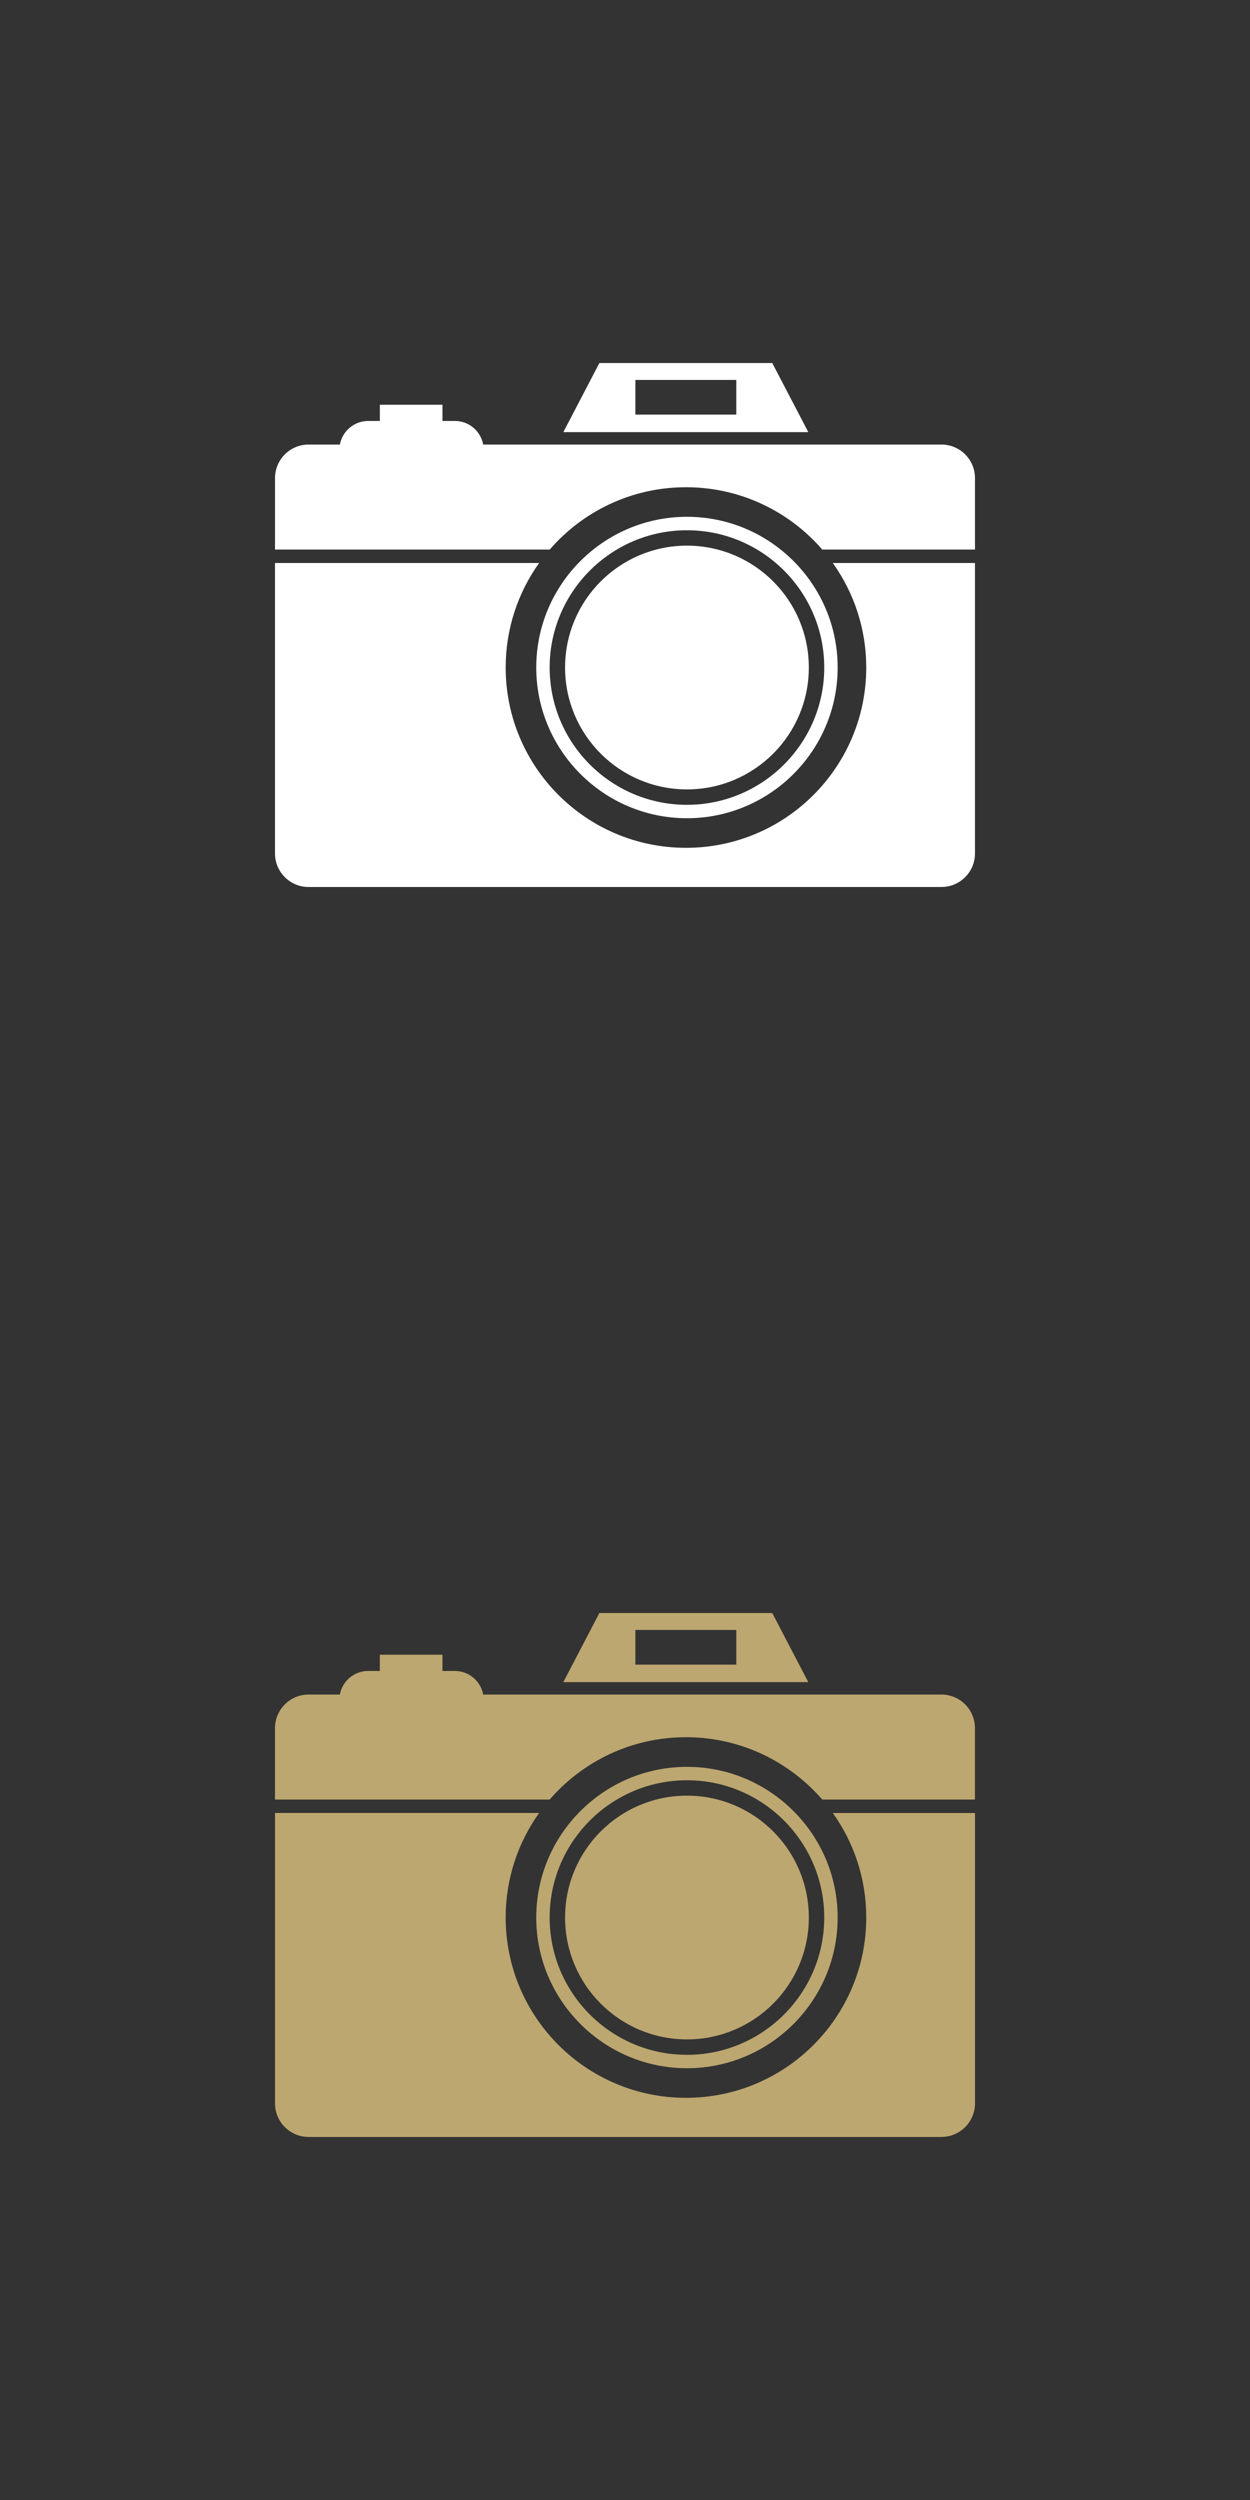 <?xml version="1.0" encoding="utf-8"?>
<!-- Generator: Adobe Illustrator 16.0.4, SVG Export Plug-In . SVG Version: 6.00 Build 0)  -->
<!DOCTYPE svg PUBLIC "-//W3C//DTD SVG 1.1//EN" "http://www.w3.org/Graphics/SVG/1.1/DTD/svg11.dtd">
<svg version="1.1" id="Layer_1" xmlns="http://www.w3.org/2000/svg" xmlns:xlink="http://www.w3.org/1999/xlink" x="0px" y="0px"
	 width="50px" height="100px" viewBox="0 0 50 100" enable-background="new 0 0 50 100" xml:space="preserve">
<rect x="0" y="0" width="50" height="100" fill="#333333" stroke="none"/>
<g>
	<path fill="#FFFFFF" d="M19.346,17.992c0,0.637-0.516,1.153-1.153,1.153H14.73c-0.637,0-1.153-0.517-1.153-1.153l0,0
		c0-0.638,0.516-1.154,1.153-1.154h3.462C18.83,16.837,19.346,17.354,19.346,17.992L19.346,17.992z"/>
	<g>
		<path fill="#FFFFFF" d="M34.65,26.701c0,3.982-3.229,7.212-7.212,7.212c-3.981,0-7.211-3.229-7.211-7.212
			c0-1.559,0.496-3.001,1.338-4.181H11v11.618c0,0.741,0.602,1.342,1.342,1.342h25.314c0.741,0,1.343-0.6,1.343-1.342V22.52h-5.687
			C34.154,23.699,34.65,25.142,34.65,26.701z"/>
		<path fill="#FFFFFF" d="M37.657,17.782H12.343c-0.741,0-1.342,0.601-1.342,1.342v2.858h10.988c1.322-1.526,3.272-2.493,5.45-2.493
			s4.128,0.967,5.452,2.493h6.108v-2.858C39,18.383,38.398,17.782,37.657,17.782z"/>
	</g>
	<path fill="#FFFFFF" d="M30.89,14.521h-6.915l-1.441,2.764h9.798L30.89,14.521z M29.452,16.584h-4.037v-1.387h4.037V16.584z"/>
	<circle fill="#FFFFFF" cx="27.478" cy="26.701" r="4.875"/>
	<rect x="15.194" y="16.19" fill="#FFFFFF" width="2.505" height="1.211"/>
	<g>
		<path fill="#FFFFFF" d="M27.479,32.729c-3.325,0-6.029-2.705-6.029-6.029c0-3.324,2.705-6.028,6.029-6.028
			c3.323,0,6.027,2.705,6.027,6.028C33.506,30.025,30.802,32.729,27.479,32.729z M27.479,21.21c-3.029,0-5.493,2.463-5.493,5.491
			c0,3.028,2.463,5.492,5.493,5.492c3.026,0,5.491-2.463,5.491-5.492C32.97,23.673,30.505,21.21,27.479,21.21z"/>
	</g>
</g>
<g>
	<path fill="#BDA770" d="M19.346,67.992c0,0.637-0.516,1.154-1.154,1.154H14.73c-0.638,0-1.154-0.518-1.154-1.154l0,0
		c0-0.639,0.516-1.154,1.154-1.154h3.462C18.83,66.838,19.346,67.354,19.346,67.992L19.346,67.992z"/>
	<g>
		<path fill="#BDA770" d="M34.65,76.701c0,3.982-3.229,7.212-7.212,7.212c-3.982,0-7.211-3.229-7.211-7.212
			c0-1.56,0.496-3.002,1.338-4.182H11.001v11.617c0,0.741,0.601,1.342,1.342,1.342h25.313c0.742,0,1.344-0.601,1.344-1.342V72.52
			h-5.687C34.154,73.699,34.65,75.142,34.65,76.701z"/>
		<path fill="#BDA770" d="M37.656,67.782H12.342c-0.741,0-1.342,0.602-1.342,1.343v2.857h10.987c1.322-1.526,3.272-2.494,5.45-2.494
			c2.179,0,4.129,0.968,5.453,2.494h6.107v-2.858C38.999,68.384,38.398,67.782,37.656,67.782z"/>
	</g>
	<path fill="#BDA770" d="M30.89,64.521h-6.915l-1.442,2.764h9.798L30.89,64.521z M29.452,66.585h-4.037v-1.388h4.037V66.585z"/>
	<circle fill="#BDA770" cx="27.478" cy="76.701" r="4.875"/>
	<rect x="15.194" y="66.189" fill="#BDA770" width="2.505" height="1.212"/>
	<g>
		<path fill="#BDA770" d="M27.479,82.729c-3.325,0-6.029-2.704-6.029-6.028c0-3.322,2.705-6.027,6.029-6.027
			c3.323,0,6.027,2.705,6.027,6.027C33.506,80.025,30.802,82.729,27.479,82.729z M27.479,71.21c-3.029,0-5.493,2.464-5.493,5.491
			c0,3.029,2.463,5.492,5.493,5.492c3.026,0,5.491-2.463,5.491-5.492C32.97,73.674,30.505,71.21,27.479,71.21z"/>
	</g>
</g>
</svg>
